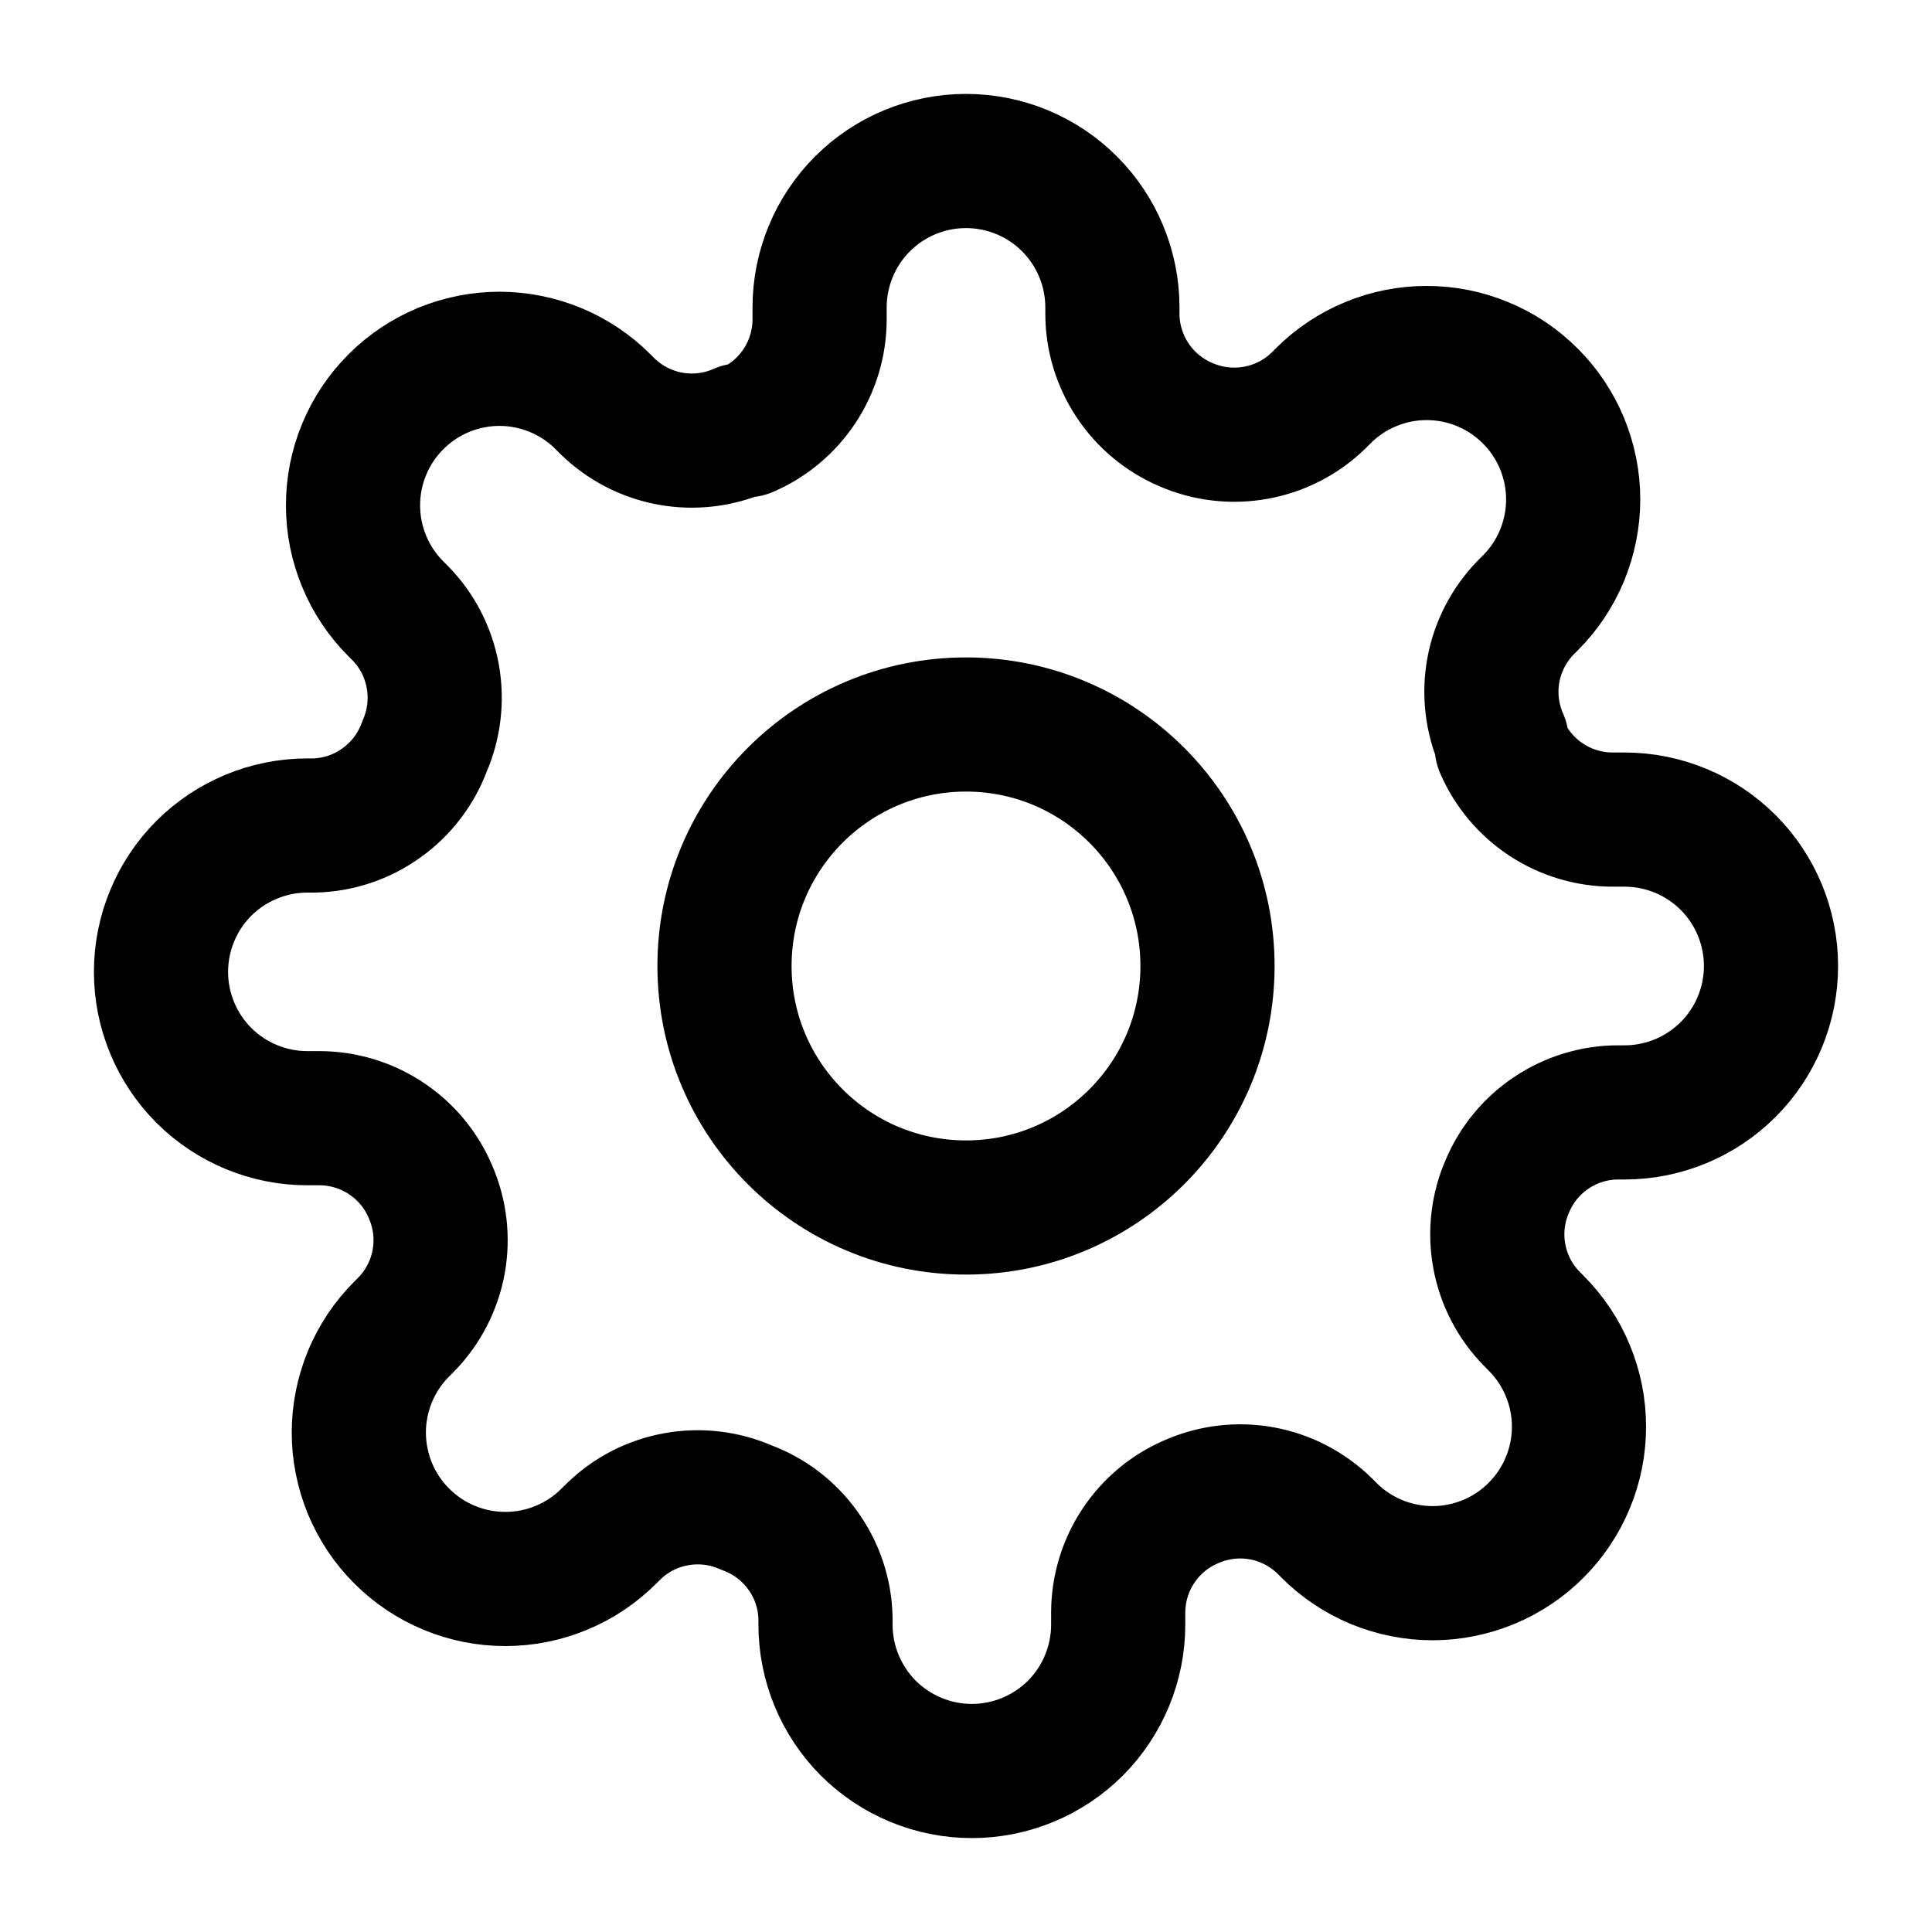 <svg width="100%" height="100%" viewBox="0 0 18 18" fill="none" xmlns="http://www.w3.org/2000/svg">
<path d="M9 11.25C10.243 11.25 11.25 10.243 11.25 9C11.25 7.757 10.243 6.75 9 6.75C7.757 6.75 6.75 7.757 6.75 9C6.75 10.243 7.757 11.25 9 11.25Z" stroke="currentColor" stroke-width="1.25" stroke-linecap="round" stroke-linejoin="round"/>
<path d="M14.046 11.046C13.955 11.251 13.928 11.479 13.968 11.7C14.008 11.922 14.113 12.126 14.271 12.286L14.311 12.327C14.438 12.454 14.539 12.604 14.607 12.77C14.676 12.935 14.711 13.113 14.711 13.292C14.711 13.471 14.676 13.649 14.607 13.814C14.539 13.98 14.438 14.13 14.311 14.257C14.185 14.384 14.034 14.484 13.869 14.553C13.703 14.621 13.526 14.657 13.347 14.657C13.167 14.657 12.99 14.621 12.824 14.553C12.659 14.484 12.508 14.384 12.382 14.257L12.341 14.216C12.18 14.059 11.976 13.953 11.755 13.913C11.534 13.873 11.306 13.9 11.1 13.991C10.898 14.077 10.726 14.221 10.605 14.404C10.484 14.587 10.419 14.801 10.418 15.021V15.136C10.418 15.498 10.274 15.845 10.019 16.101C9.763 16.356 9.416 16.5 9.055 16.5C8.693 16.5 8.346 16.356 8.09 16.101C7.835 15.845 7.691 15.498 7.691 15.136V15.075C7.686 14.849 7.613 14.63 7.481 14.447C7.35 14.263 7.166 14.123 6.955 14.046C6.749 13.955 6.521 13.928 6.3 13.968C6.078 14.008 5.874 14.113 5.714 14.271L5.673 14.311C5.546 14.438 5.396 14.539 5.23 14.607C5.065 14.676 4.887 14.711 4.708 14.711C4.529 14.711 4.351 14.676 4.186 14.607C4.02 14.539 3.87 14.438 3.743 14.311C3.616 14.185 3.516 14.034 3.447 13.869C3.379 13.703 3.343 13.526 3.343 13.347C3.343 13.167 3.379 12.99 3.447 12.824C3.516 12.659 3.616 12.508 3.743 12.382L3.784 12.341C3.941 12.18 4.047 11.976 4.087 11.755C4.127 11.534 4.1 11.306 4.009 11.1C3.923 10.898 3.779 10.726 3.596 10.605C3.413 10.484 3.199 10.419 2.98 10.418H2.864C2.502 10.418 2.155 10.274 1.899 10.019C1.644 9.763 1.5 9.416 1.5 9.055C1.5 8.693 1.644 8.346 1.899 8.09C2.155 7.835 2.502 7.691 2.864 7.691H2.925C3.151 7.686 3.37 7.613 3.553 7.481C3.737 7.35 3.877 7.166 3.955 6.955C4.045 6.749 4.072 6.521 4.032 6.3C3.992 6.078 3.887 5.874 3.73 5.714L3.689 5.673C3.562 5.546 3.461 5.396 3.393 5.23C3.324 5.065 3.289 4.887 3.289 4.708C3.289 4.529 3.324 4.351 3.393 4.186C3.461 4.02 3.562 3.87 3.689 3.743C3.815 3.616 3.966 3.516 4.131 3.447C4.297 3.379 4.474 3.343 4.653 3.343C4.833 3.343 5.01 3.379 5.176 3.447C5.341 3.516 5.492 3.616 5.618 3.743L5.659 3.784C5.82 3.941 6.024 4.047 6.245 4.087C6.466 4.127 6.694 4.1 6.9 4.009H6.955C7.156 3.923 7.328 3.779 7.449 3.596C7.57 3.413 7.635 3.199 7.636 2.98V2.864C7.636 2.502 7.78 2.155 8.036 1.899C8.291 1.644 8.638 1.5 9 1.5C9.362 1.5 9.709 1.644 9.964 1.899C10.22 2.155 10.364 2.502 10.364 2.864V2.925C10.364 3.144 10.43 3.359 10.551 3.542C10.672 3.725 10.844 3.868 11.046 3.955C11.251 4.045 11.479 4.072 11.7 4.032C11.922 3.992 12.126 3.887 12.286 3.73L12.327 3.689C12.454 3.562 12.604 3.461 12.77 3.393C12.935 3.324 13.113 3.289 13.292 3.289C13.471 3.289 13.649 3.324 13.814 3.393C13.98 3.461 14.13 3.562 14.257 3.689C14.384 3.815 14.484 3.966 14.553 4.131C14.621 4.297 14.657 4.474 14.657 4.653C14.657 4.833 14.621 5.01 14.553 5.176C14.484 5.341 14.384 5.492 14.257 5.618L14.216 5.659C14.059 5.82 13.953 6.024 13.913 6.245C13.873 6.466 13.9 6.694 13.991 6.9V6.955C14.077 7.156 14.221 7.328 14.404 7.449C14.587 7.57 14.801 7.635 15.021 7.636H15.136C15.498 7.636 15.845 7.78 16.101 8.036C16.356 8.291 16.5 8.638 16.5 9C16.5 9.362 16.356 9.709 16.101 9.964C15.845 10.22 15.498 10.364 15.136 10.364H15.075C14.856 10.364 14.641 10.43 14.458 10.551C14.275 10.672 14.132 10.844 14.046 11.046Z" stroke="currentColor" stroke-width="1.25" stroke-linecap="round" stroke-linejoin="round"/>
</svg>
